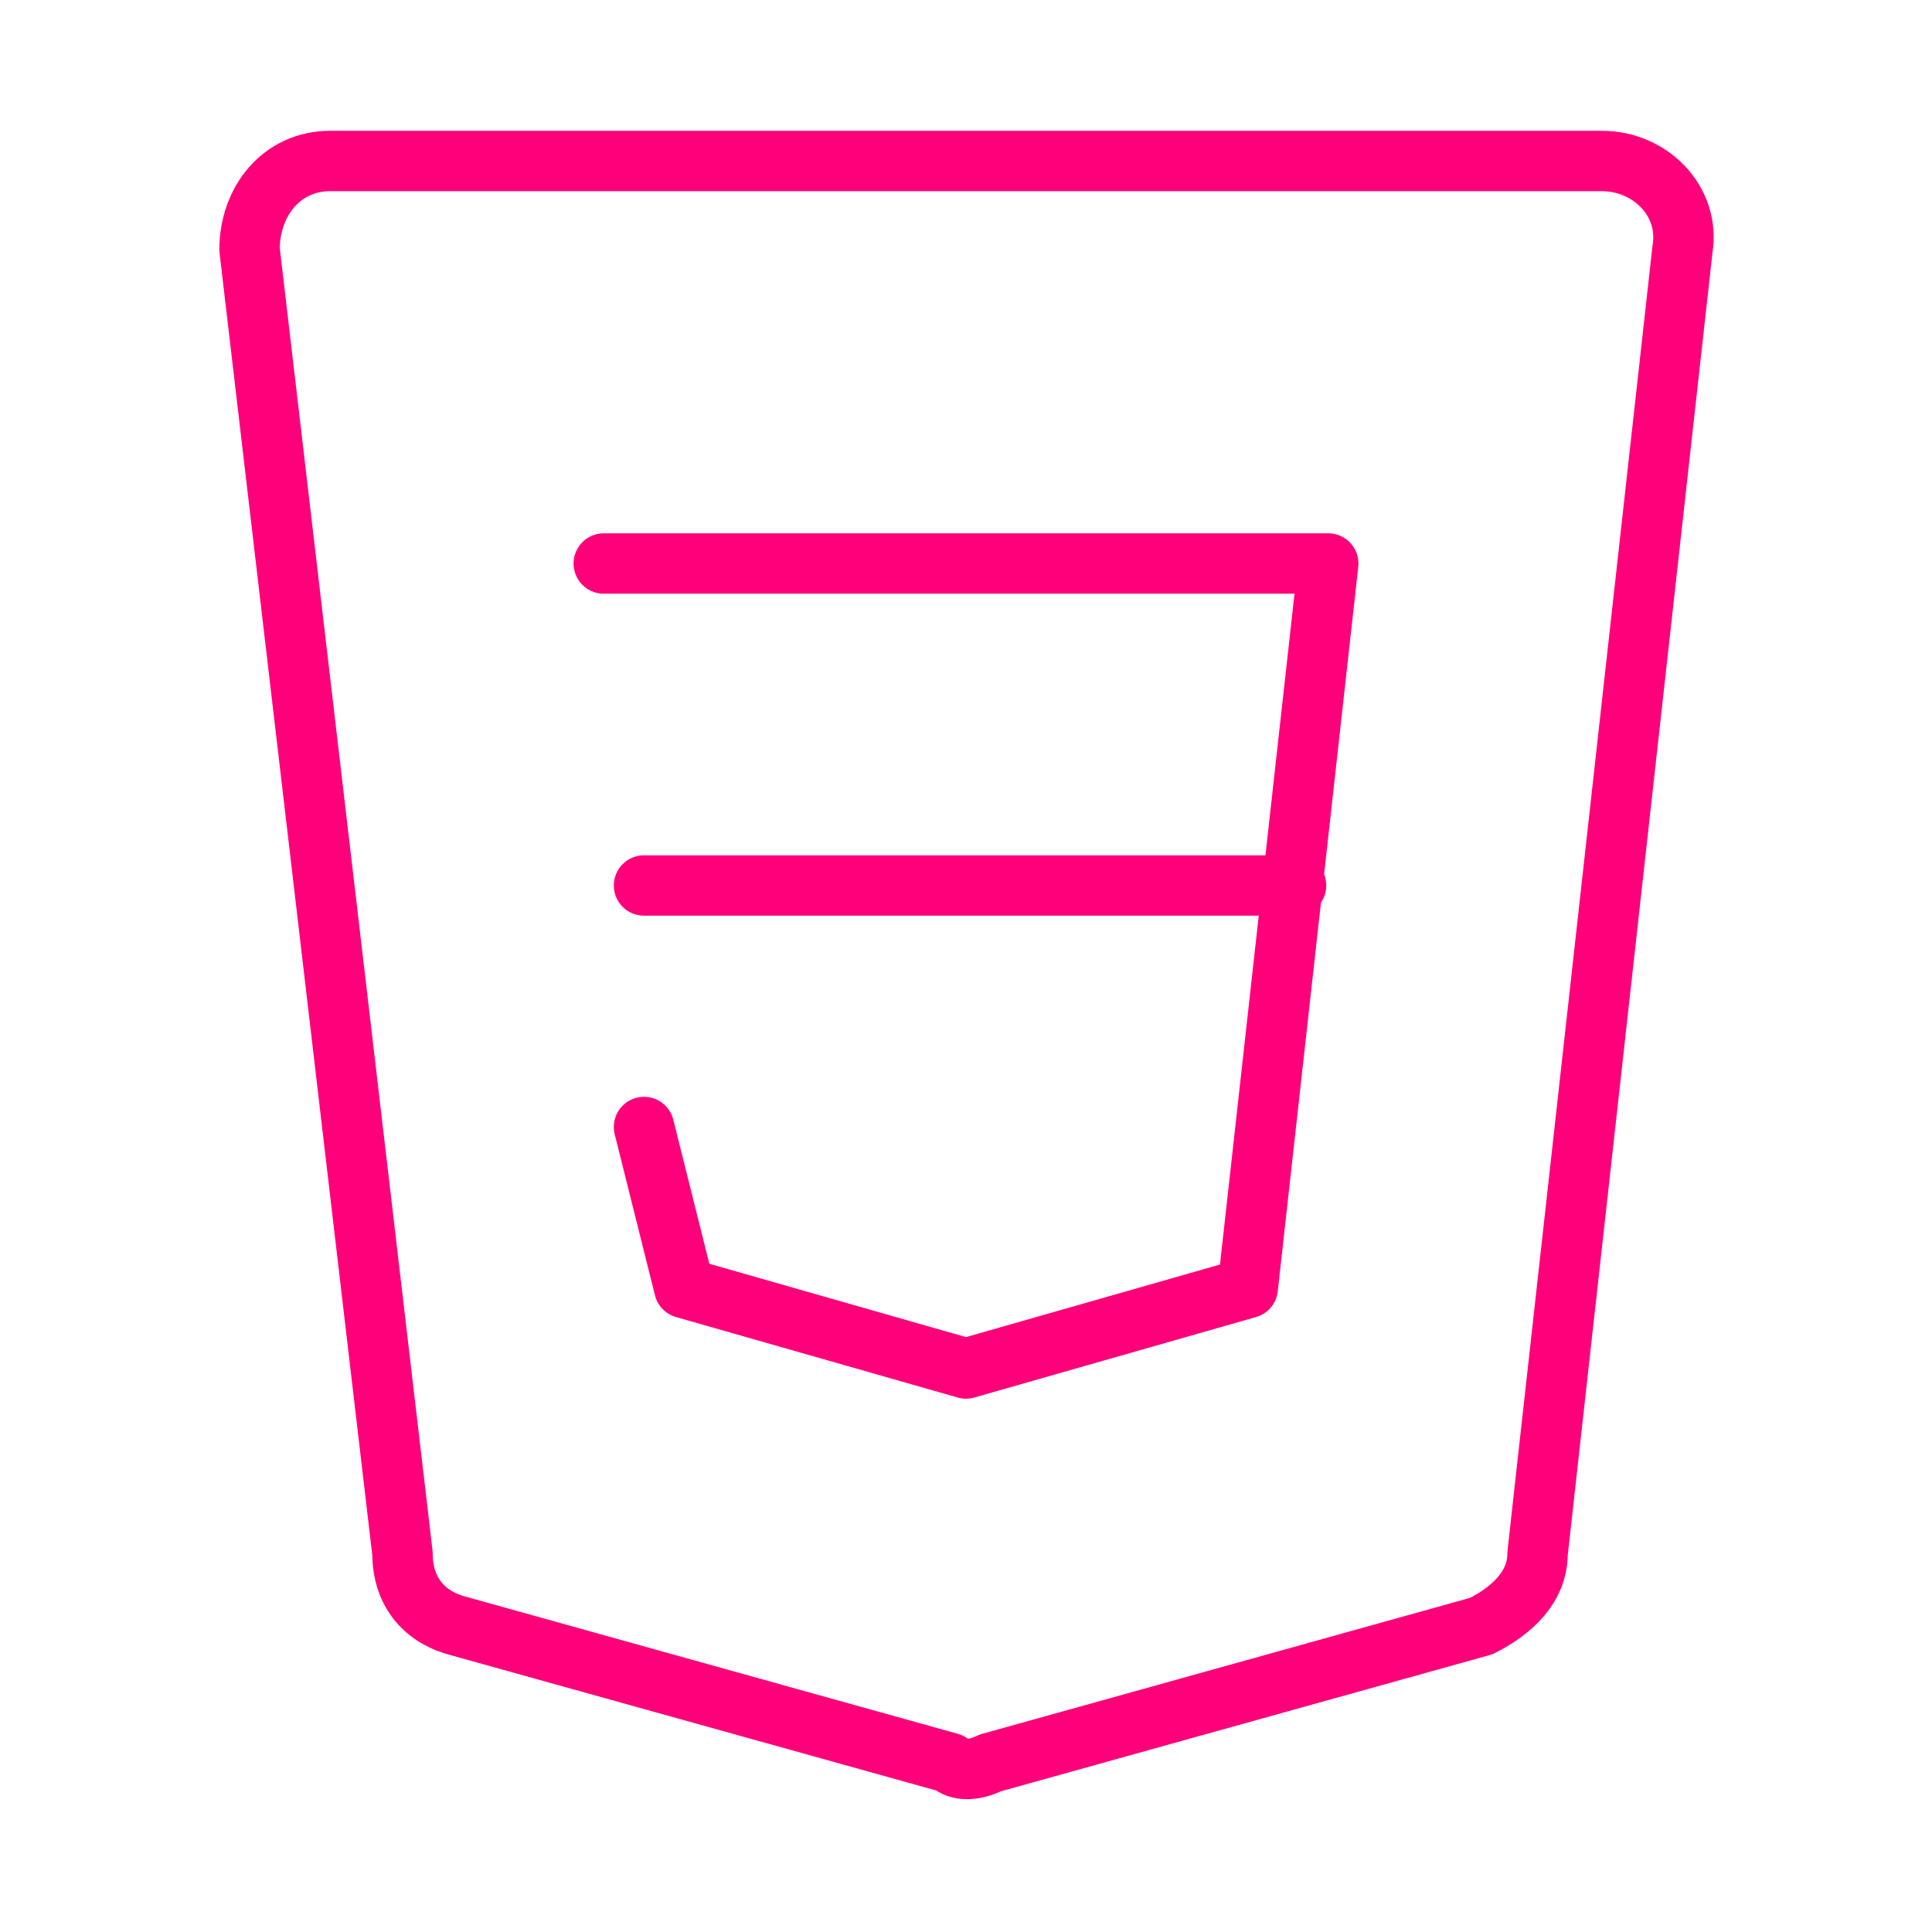<svg width="48" height="48" viewBox="0 0 48 48" fill="none" xmlns="http://www.w3.org/2000/svg">
<path d="M8.2 4H39.8C41 4 42 5 41.8 6.2L38.2 38.6C38.2 39.4 37.6 40 36.8 40.4L24.6 43.8C24.2 44 23.8 44 23.6 43.8L11.4 40.4C10.6 40.2 10 39.6 10 38.6L6.2 6.2C6.2 5 7 4 8.2 4Z" stroke="#FF007A" stroke-width="1.5" stroke-miterlimit="10" stroke-linecap="round" stroke-linejoin="round"/>
<path d="M15 14H33L31 32L24 34L17 32L16 28" stroke="#FF007A" stroke-width="1.5" stroke-miterlimit="10" stroke-linecap="round" stroke-linejoin="round"/>
<path d="M16 22H32.2" stroke="#FF007A" stroke-width="1.5" stroke-miterlimit="10" stroke-linecap="round" stroke-linejoin="round"/>
</svg>
